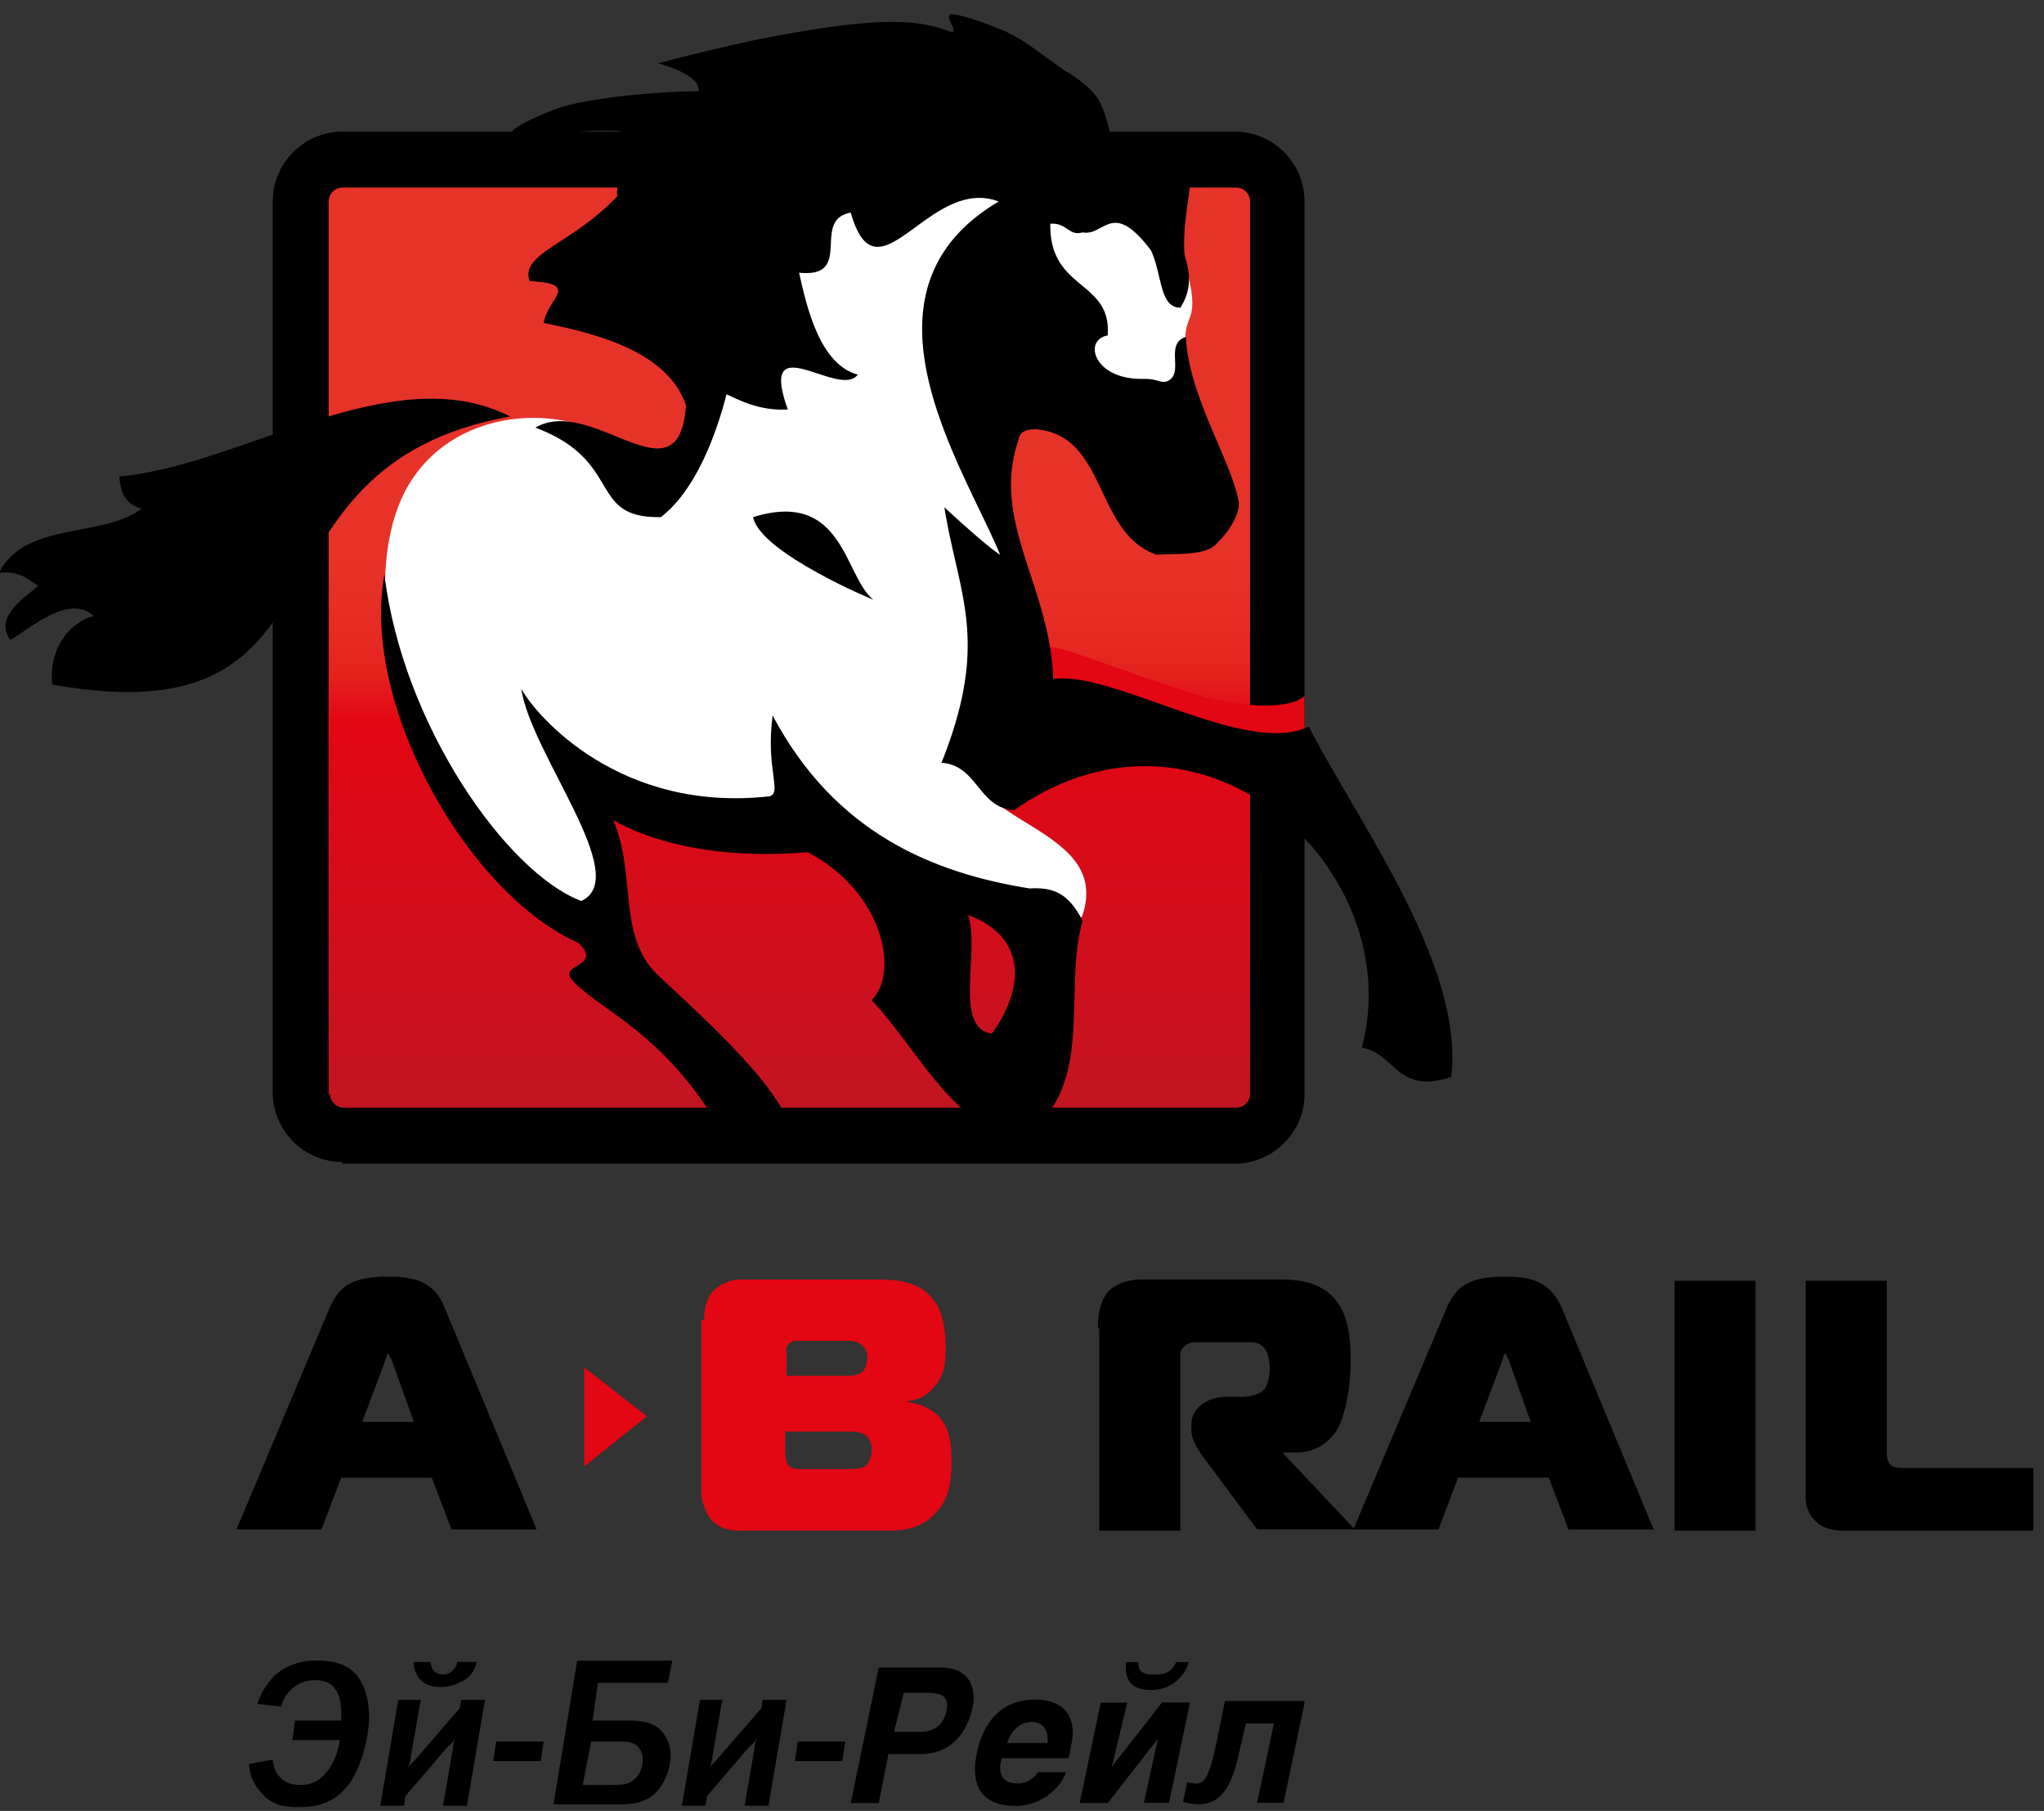 <svg xmlns="http://www.w3.org/2000/svg" xmlns:xlink="http://www.w3.org/1999/xlink" width="114" height="101" viewBox="0 0 114 101"><rect x="0" y="0" width="114" height="101" fill="#333333" stroke="none"/><defs><path id="q65ra" d="M149.77 88.88V33.12h54.2v55.76z"/><path id="q65rc" d="M151.4 86c0 .39.32.78.78.78h49.76c.4 0 .78-.31.78-.78V36.24a.78.78 0 0 0-.78-.78H152.1a.78.78 0 0 0-.77.78V86zm.7 3.81a3.9 3.9 0 0 1-3.89-3.89V36.24a3.9 3.9 0 0 1 3.9-3.9h49.75a3.9 3.9 0 0 1 3.9 3.9V86a3.9 3.9 0 0 1-3.9 3.9H152.1z"/><path id="q65rd" d="M189.56 57.19c-.78-3.2-1.48-8.18-.31-9.9 1.17-1.7 3.66-2.17 5.76.24 1.17 1.25 5.6 2.1 4.9-.08-2.02-6.38.63-2.88-.93-8.17-1-3.35-14.1-10.67-20.94-1.4-1.56 2.1-6.08 15.26-9.9 12.22-3.65-2.88-10.04-2.41-12.53 2.26-.94 1.79-2.03 5.76.08 12.15 2.25 7 8.95 12.3 10.35 11.05 2.18-1.94-.3-5.21-.7-8.25.94.78 4.29 3.04 5.61 3.35 2.96.7 9.03.93 10.98 1.79 1.4.62 10.9 5.22 11.45 3.58 1.63-4.98-6.93-5.06-6.16-9.11.63-4.2 3.35-5.68 2.34-9.73z"/><path id="q65re" d="M189.48 61.86s.4-1.48 3.35-.47c2.96 1.01 6.15 2.18 7.71 2.57 1.8.47 4.44.62 5.22-.15v4.59c-2.42.39-9.19-3.58-10.12-3.9a346.3 346.3 0 0 1-6.16-2.64z"/><path id="q65rf" d="M188.32 82.65c-2.19-.31-.63-4.67-1.33-6.62 3.35 1.25 3.12 4.13 1.33 6.62zm2.1-8.1c-5.3-.85-10.83-3.04-14.33-9.65-.39 3.03.54 4.28-.16 4.51-8.33.94-13-4.44-13.86-6 .55 3.67 6.23 10.52 3.35 11.84-4.13-1.55-9.97-9.8-10.98-18.22-1.32 7.32 4.67 17.83 10.82 20.56 1.4 1.32-1.09 1.17-.38 2.02 1.32 1.64 5.21 2.88 8.4 8.57.86.62 2.58 1.71 4.13 1.09-.07-2.65-3.27-5.76-7.55-9.73-2.5-2.18-1.32-5.61-2.65-8.8 1.71 1 5.3 2.25 10.83 1.79 4.2 2.18 5.14 6.7 3.58 8.25 2.65 2.88 4.13 6.39 7.94 7.87 4.75-2.5 2.65-8.26 3.82-12.3-.78-1.49-1.56-1.88-2.96-1.8z"/><path id="q65rg" d="M188.78 55.94c-2.02-4.9-8.64-14.64-.08-19.7-3.89-1.48-6.77 5.84-8.25.62-2.26.4.23 3.66-2.88 3.35.47 2.18 1.24 5.14 3.27 5.68-1.01 1.4-5.6-2.8-3.9 1.95-1.63.08-2.72-.54-3.42-.85-.78 3.03-2.03 5.6-3.66 6.85-4.13.08-2.03-3.12-7-4.99 3.18-1.86 8.01 4.36 8.4-1.24-1.01-2.96-4.83-3.97-7.94-4.6.23-1.4 2.1-2.18-.78-2.33-.55-1.56 2.34-2.03 4.9-4.75-.15-.55.47-1.33.16-1.64-.39-.39-1.71-.15-2.57-.23.08-1.17 7.94-2.34-3.43-1.48-.38-.23.55-.78 2.34-1.48 1.64-.62 5.69-1.01 8.02-1.01.16-.94-2.26-1.56-2.26-1.56s3.59-.94 5.92-1.4c6.08-1.17 8.41-1.1 10.28-.4.86.32-.54-1.08.31-.93.86.16 1.48.4 2.65.86 1.32.55 2.34 1.48 3.5 2.26 2.18 1.32 2.1 1.95 2.65 3.81a41 41 0 0 1 4.13.94c.7.93-.23 3.11-.08 5.45 0 .31.7 1.64-.23 3.04-1.17 0-1.01-1.87-1.64-3.2-2.18-2.88-2.57-.77-3.81-1-.78.23-.86-.55-1.8-.48-.07 3.74 3.43 3.12 3.2 6.23-1.4.24-.78 2.5 2.02 2.42.78 0 .86.23 1.25.15 1.09-.39-.16-2.1 1.09-2.49.16 3.35 2.57 6.93 2.96 9.27 0 .7-.55 1.56-1.17 2.18-.62.78-2.18.62-3.43.7-3.5-1.25-2.72-6.62-6.7-7-.62 0-.93.15-1 .61-1.56 4.52 1.79 8.18 1.94 13.32 3.43-.47 10.75 4.36 14.25 2.65 2.96 5.68 8.65 13.31 7.95 19.54-3.04 1.02-3.12-1.32-4.99-1.63 2.65-9.9-8.88-20.64-19.39-13.24-2.02-.15-2.02-2.5-4.05-2.65 2.73-6.85.94-9.34.16-14.25 1.01.94 2.49 2.26 3.11 2.65z"/><path id="q65rh" d="M135.13 57.65c-.4-.15-.86-.85-2.18-.7 1.4-2.88 5.84-1.94 7.94-3.58-1.09-.31-1.17-1.17-1.24-1.8 6.7-.54 15.26-6.69 21.8-3.34-15.58 2.8-8.1 18.07-25.54 14.95-.24-2.57 1.63-3.74 2.33-3.81-1.4-1.33-3.66.78-4.67 1.32-1.01-1.4 1.17-2.57 1.56-3.04z"/><path id="q65ri" d="M175 53.84c5.06-1.56 5.06 3.27 6.7 4.6.3.15-6.31-2.58-6.7-4.6z"/><path id="q65rj" d="M182.86 121.59h1.48c1.17 0 1.48-.94 1.48-1.48 0-.55-.39-.7-1.16-.7h-1.25zm-.85 3.97h-1.56l1.56-7.56h3.42c1.25 0 1.87.63 1.87 1.72 0 .7-.54 3.11-2.96 3.11h-1.79z"/><path id="q65rk" d="M191.43 122.21v-.23c0-.7-.47-.94-.86-.94-.7 0-1.16.47-1.4 1.17zm1.01 1.71a3.09 3.09 0 0 1-2.8 1.8c-1.32 0-2.26-.55-2.26-2.03 0-.94.47-3.9 3.35-3.9 1.32 0 2.1.63 2.1 1.87 0 .24-.08.7-.23 1.4h-3.74c0 .08-.08.32-.08.47 0 .47.16.94 1.01.94.4 0 .86-.24 1.1-.63h1.55z"/><path id="q65rl" d="M199.3 117.7a2.13 2.13 0 0 1-2.19 1.55c-1.16 0-1.32-.78-1.32-1.25v-.3h.7c0 .3 0 .7.86.7.47 0 1.01-.08 1.24-.7zm-4.29 5.83l2.8-3.58h1.56l-1.17 5.6h-1.4l.78-3.57-2.8 3.58h-1.56l1.17-5.6h1.48z"/><path id="q65rm" d="M205.76 119.95l-1.17 5.6h-1.48l.94-4.43h-1.56l-.4 1.71c-.46 2.18-1.24 2.8-2.25 2.8-.23 0-.7-.07-.86-.15l.24-1.09s.23.08.46.08c.47 0 .7-.24 1.1-1.95l.54-2.65h4.44z"/><path id="q65rn" d="M147.35 120.03c.32-.94.86-1.48 1.02-1.64a3.52 3.52 0 0 1 2.41-.77c.55 0 1.64.07 2.26 1 .39.63.54 1.4.54 2.11 0 1.01-.3 2.34-.85 3.35-.86 1.56-2.18 1.71-3.12 1.71-.62 0-1.4-.08-1.94-.7a2.54 2.54 0 0 1-.78-1.71l1.32-.24c0 .24.08.55.31.86.24.31.55.55 1.25.55s1.17-.32 1.56-.86a3.9 3.9 0 0 0 .62-1.64h-2.65l.16-1.09h2.57v-.46c0-.47-.08-.94-.31-1.25-.32-.54-.94-.54-1.17-.54-.47 0-.86.15-1.25.46a2 2 0 0 0-.62 1.01z"/><path id="q65ro" d="M157.01 117.7c0 .15.08.3.16.46.07.08.23.23.54.23a.7.7 0 0 0 .55-.23c.15-.16.23-.31.23-.47h1.09c-.08.47-.39.86-.7 1.02-.39.23-.86.38-1.25.38s-.85-.07-1.16-.38a1.48 1.48 0 0 1-.4-1.02zm-.54 2.1l-.55 3.11c0 .23-.08.47-.16.7.08-.15.24-.31.4-.47l2.49-2.88.07-.46h1.33l-1.01 5.91h-1.33l.55-3.19c0-.15.07-.47.15-.62-.08.15-.23.39-.39.47l-2.41 2.8-.08.54h-1.32l1-5.91h1.26z"/><path id="q65rp" d="M163.16 123.22h-2.65l.16-1.09h2.65z"/><path id="q65rq" d="M165.5 124.55h1.71c.4 0 .86 0 1.17-.32.31-.23.47-.7.47-1.09 0-.46-.24-.7-.31-.77-.32-.24-.63-.24-.94-.24h-1.63zm4.98-6.86l-.23 1.17h-3.9l-.3 2.1h1.94c.47 0 1.25 0 1.8.47.3.31.61.78.61 1.48s-.3 1.56-.85 2.1c-.7.63-1.48.63-2.18.63h-3.5l1.32-8.02h5.3z"/><path id="q65rr" d="M173.29 119.8l-.55 3.11c0 .23-.08.47-.16.7.08-.15.24-.31.4-.47l2.49-2.88.07-.46h1.33l-1.01 5.91h-1.33l.55-3.19c0-.15.07-.47.15-.62-.08.15-.23.39-.39.47l-2.41 2.8-.08.54h-1.32l1.01-5.91h1.25z"/><path id="q65rs" d="M179.98 123.22h-2.64l.15-1.09h2.65z"/><path id="q65rt" d="M153.2 104.3h2.88l-1.25-3.5c-.08-.08-.16-.32-.16-.32-.07 0-.15.24-.15.31zm-1.8-6.39c.47-1 1.02-1.71 3.2-1.71 1.32 0 2.57.16 3.19 1.71l5.14 12.39h-4.75l-1.1-2.89h-5.05l-1.1 2.89h-4.74z"/><path id="q65ru" d="M176.79 104.84h3.5c.4 0 .86 0 1.17.4.08.15.16.38.16.62 0 .23-.08.62-.24.78-.07.15-.3.3-1.16.3h-2.42c-.23 0-.7 0-.85-.23a1.82 1.82 0 0 1-.16-.85zm3.35-3.11h-3.27v-1.17c0-.23-.08-.47.15-.62.16-.16.32-.16.55-.16h2.57c.31 0 .7 0 1.01.31.16.16.23.4.23.63 0 .15-.07.46-.15.62-.23.39-.7.39-1.1.39zm-8.02-3.12v9.58c0 .55.23 1.17.54 1.56.63.7 1.48.62 2.1.62h7.33c1.16 0 2.18 0 3.11-1 .86-.94.86-2.03.86-2.97 0-.86-.08-1.79-.78-2.49a2.9 2.9 0 0 0-1.64-.7v-.08a2.04 2.04 0 0 0 1.4-.7c.63-.7.7-1.4.7-2.18 0-.86-.07-2.18-.85-2.96-.78-.86-2.03-.93-3.04-.93h-7.55c-.55 0-1.25.3-1.56.7-.31.3-.47.93-.47 1.55z"/><path id="q65rv" d="M194.23 99.08c0-.62.08-1.4.55-2.02.54-.55 1.32-.7 1.87-.7h7.63c.86 0 2.41 0 3.35 1.32.62.93.7 2.1.7 3.2 0 .62-.08 2.25-.55 3.42a2.62 2.62 0 0 1-2.57 1.71h-.62v.08l3.97 4.2h-5.45l-2.72-3.65c-.47-.63-.94-1.25-.94-1.87v-.32c0-.93.86-1.55 2.03-1.55h.77c.4 0 .94-.08 1.25-.4.23-.3.31-.77.31-1.16 0-.78-.23-1.09-.31-1.17-.31-.39-.86-.31-1.25-.31h-2.49c-.23 0-.46 0-.7.23-.31.24-.23.55-.23.86v9.42h-4.52V99.08z"/><path id="q65rw" d="M215.5 104.3h2.87l-1.24-3.5c-.08-.08-.16-.32-.16-.32-.08 0-.15.24-.15.31zm-1.8-6.39c.47-1 1.01-1.71 3.2-1.71 1.32 0 2.49.16 3.19 1.71l5.14 12.39h-4.75l-1.1-2.89h-5.06l-1.09 2.89h-4.75z"/><path id="q65rx" d="M226.4 110.37V96.43h4.51v13.94z"/><path id="q65ry" d="M235.82 110.37c-.55 0-1.17-.15-1.48-.46a1.79 1.79 0 0 1-.63-1.33V96.43h4.52v9.58c0 .16 0 .47.23.7.16.16.47.16.7.16h7.25v3.5z"/><path id="q65rz" d="M165.58 101.26v5.53l3.5-2.8z"/><linearGradient id="q65rb" x1="176.9" x2="176.9" y1="45.11" y2="92.59" gradientUnits="userSpaceOnUse"><stop offset="0" stop-color="#e6332a"/><stop offset=".23" stop-color="#e63229"/><stop offset=".31" stop-color="#e62c25"/><stop offset=".37" stop-color="#e5221e"/><stop offset=".42" stop-color="#e30814"/><stop offset=".42" stop-color="#e30613"/><stop offset=".93" stop-color="#be1622"/><stop offset="1" stop-color="#942320"/></linearGradient></defs><g><g transform="translate(-133 -25)"><use fill="url(#q65rb)" xlink:href="#q65ra"/></g><g transform="translate(-133 -25)"><use xlink:href="#q65rc"/></g><g transform="translate(-133 -25)"><use fill="#fff" xlink:href="#q65rd"/></g><g transform="translate(-133 -25)"><use fill="#e30613" xlink:href="#q65re"/></g><g transform="translate(-133 -25)"><use xlink:href="#q65rf"/></g><g transform="translate(-133 -25)"><use xlink:href="#q65rg"/></g><g transform="translate(-133 -25)"><use xlink:href="#q65rh"/></g><g transform="translate(-133 -25)"><use xlink:href="#q65ri"/></g><g transform="translate(-133 -25)"><use xlink:href="#q65rj"/></g><g transform="translate(-133 -25)"><use xlink:href="#q65rk"/></g><g transform="translate(-133 -25)"><use xlink:href="#q65rl"/></g><g transform="translate(-133 -25)"><use xlink:href="#q65rm"/></g><g transform="translate(-133 -25)"><use xlink:href="#q65rn"/></g><g transform="translate(-133 -25)"><use xlink:href="#q65ro"/></g><g transform="translate(-133 -25)"><use xlink:href="#q65rp"/></g><g transform="translate(-133 -25)"><use xlink:href="#q65rq"/></g><g transform="translate(-133 -25)"><use xlink:href="#q65rr"/></g><g transform="translate(-133 -25)"><use xlink:href="#q65rs"/></g><g transform="translate(-133 -25)"><use xlink:href="#q65rt"/></g><g transform="translate(-133 -25)"><use fill="#e30613" xlink:href="#q65ru"/></g><g transform="translate(-133 -25)"><use xlink:href="#q65rv"/></g><g transform="translate(-133 -25)"><use xlink:href="#q65rw"/></g><g transform="translate(-133 -25)"><use xlink:href="#q65rx"/></g><g transform="translate(-133 -25)"><use xlink:href="#q65ry"/></g><g transform="translate(-133 -25)"><use fill="#e30613" xlink:href="#q65rz"/></g></g></svg>